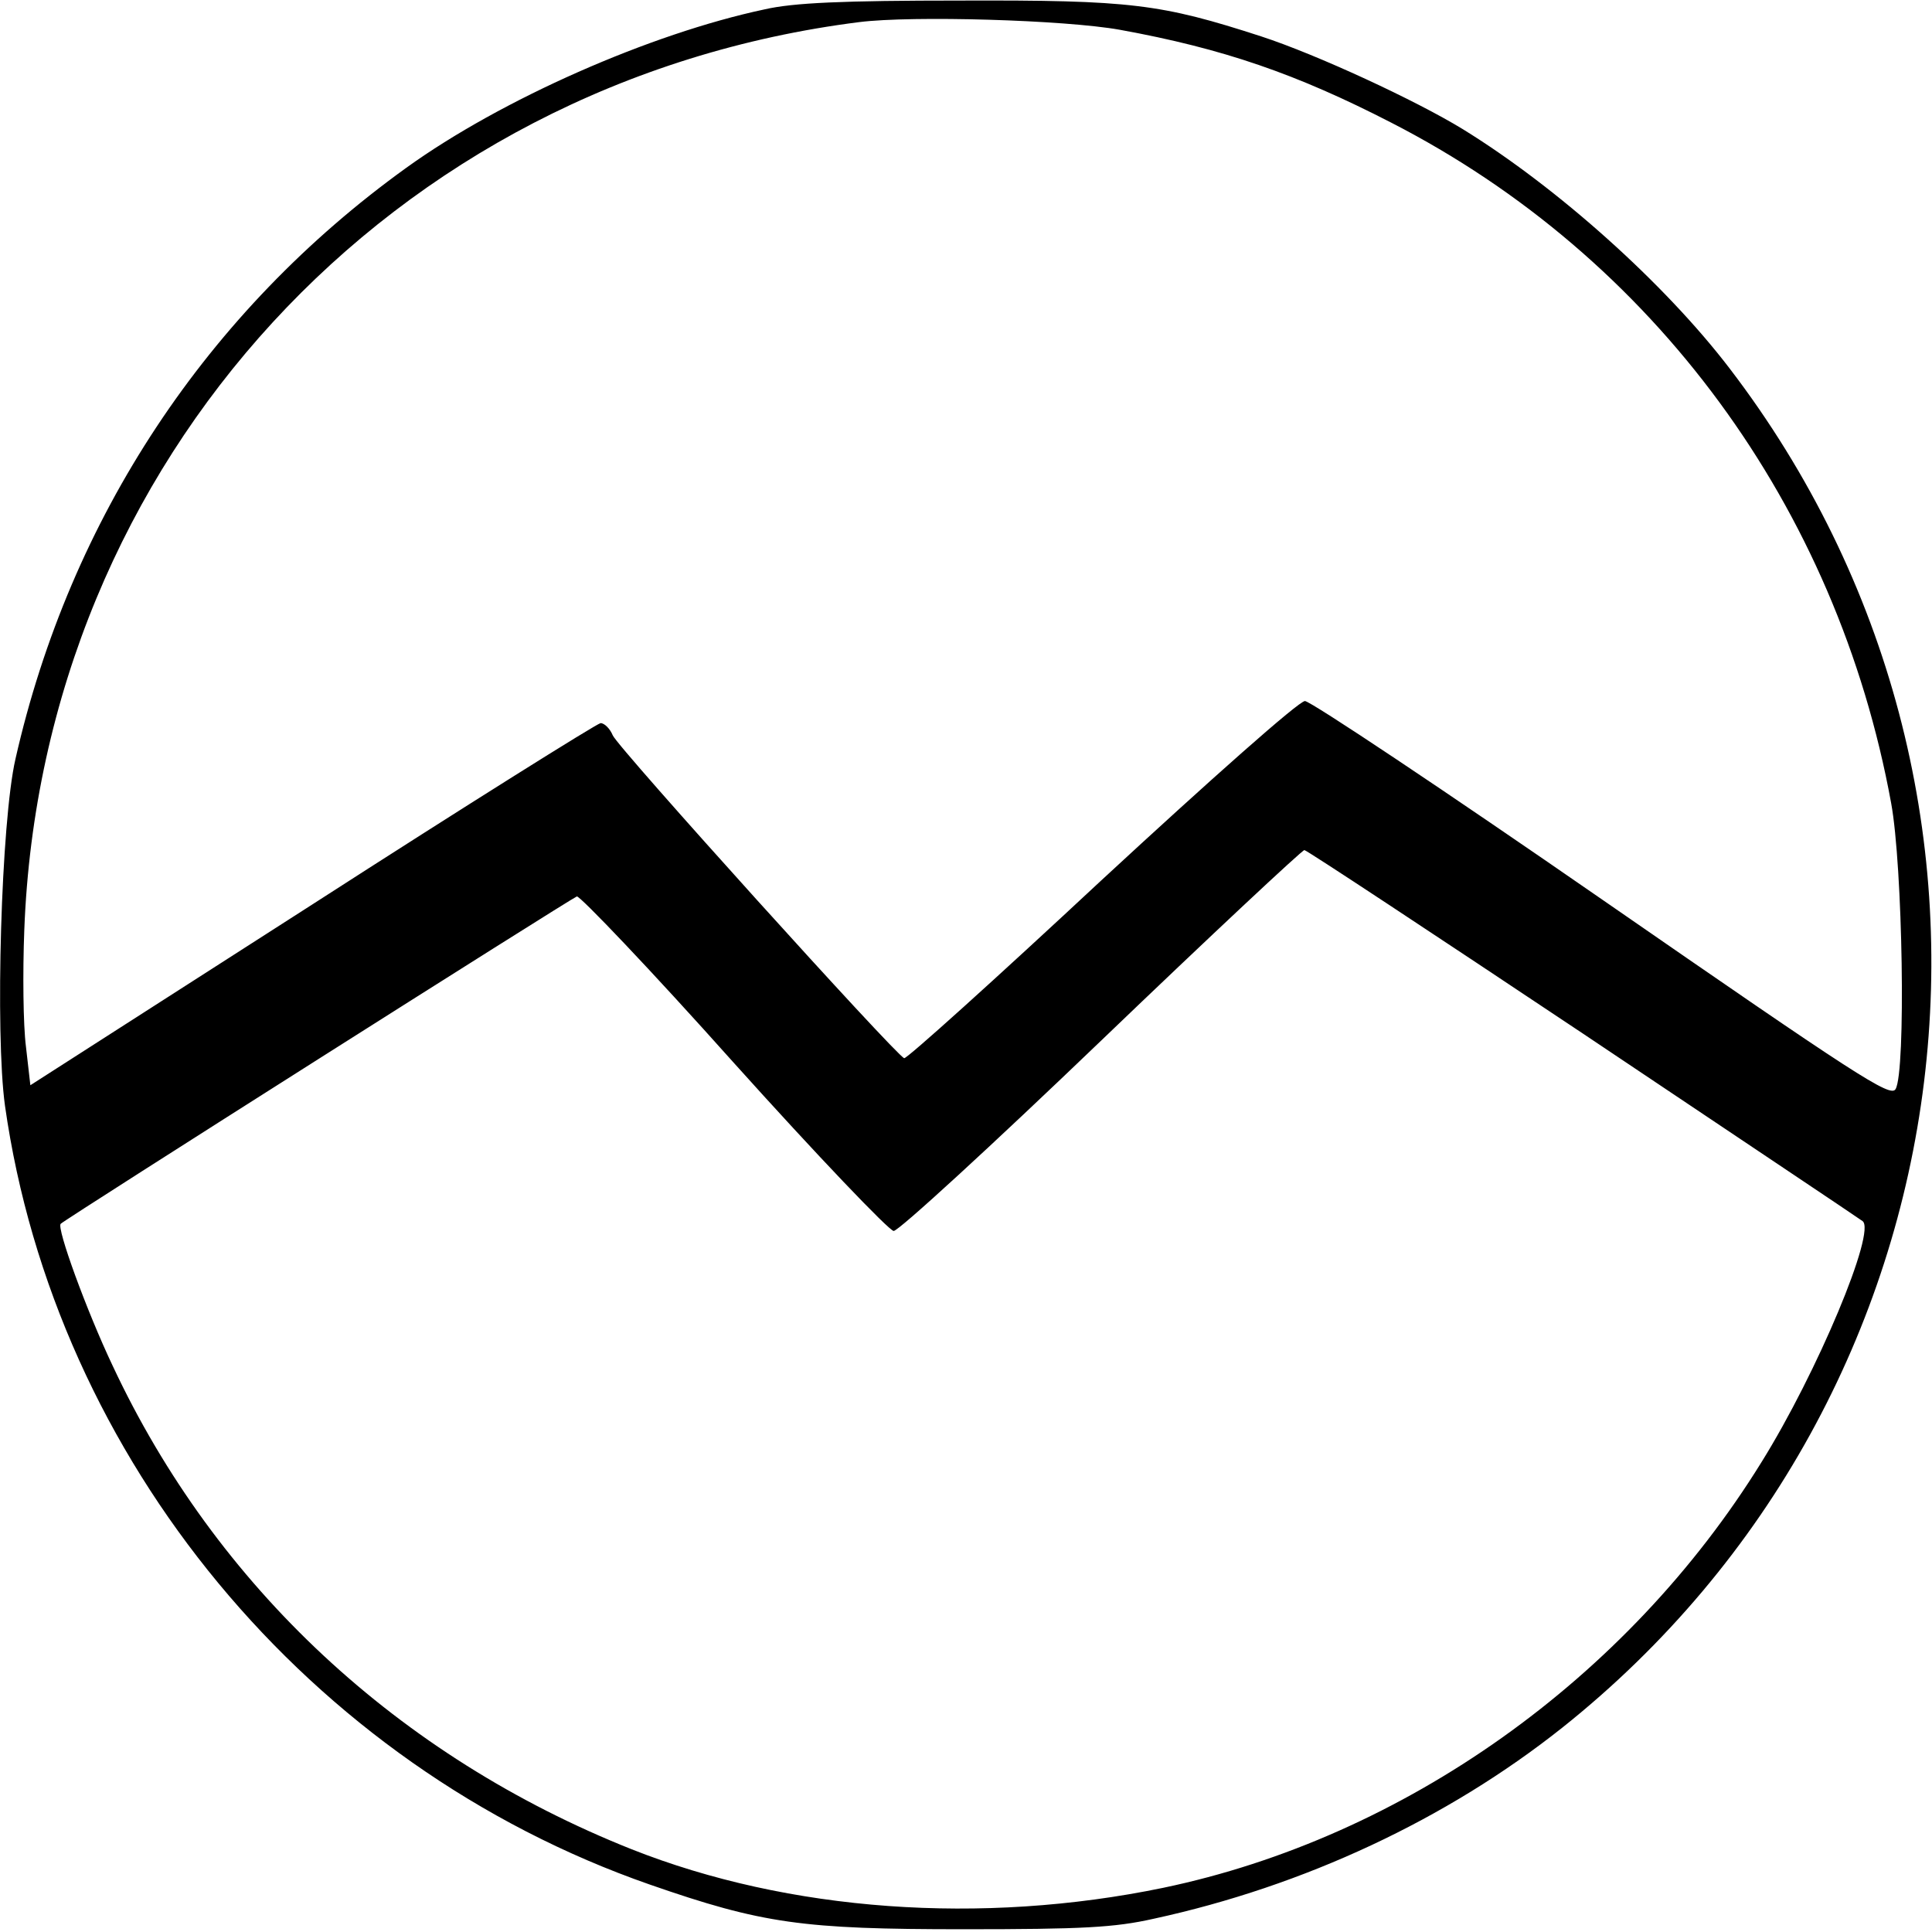 <?xml version="1.0" standalone="no"?>
<!DOCTYPE svg PUBLIC "-//W3C//DTD SVG 20010904//EN"
 "http://www.w3.org/TR/2001/REC-SVG-20010904/DTD/svg10.dtd">
<svg version="1.0" xmlns="http://www.w3.org/2000/svg"
 width="350pt" height="350pt" viewBox="0 0 350 350"
 preserveAspectRatio="xMidYMid meet">

<g transform="translate(0,350) scale(0.1,-0.1)"
fill="#000000" stroke="none">
<path d="M1385 3483 c-207 -44 -477 -163 -649 -287 -361 -260 -609 -634 -708
-1071 -26 -113 -37 -498 -19 -628 91 -641 551 -1196 1168 -1411 204 -71 277
-81 568 -81 216 0 274 3 345 19 272 59 531 180 740 346 756 602 891 1695 303
2463 -117 153 -311 327 -483 433 -85 52 -264 135 -365 168 -182 59 -236 66
-545 65 -213 0 -303 -4 -355 -16z m644 -37 c187 -34 320 -80 491 -168 476
-244 808 -696 906 -1233 21 -114 27 -486 8 -518 -9 -16 -70 24 -531 343 -286
198 -529 360 -539 360 -11 0 -170 -141 -369 -325 -192 -179 -353 -324 -357
-322 -15 5 -520 564 -528 585 -5 12 -15 22 -22 22 -7 -1 -242 -148 -523 -329
l-510 -327 -8 70 c-5 39 -6 134 -3 211 32 850 664 1538 1513 1645 96 12 372 4
472 -14z m838 -1818 c273 -183 502 -336 507 -340 26 -17 -82 -275 -183 -437
-243 -393 -648 -680 -1084 -771 -329 -68 -678 -43 -963 70 -422 168 -753 476
-940 876 -47 99 -102 250 -94 257 9 9 924 589 935 593 5 2 134 -133 284 -301
151 -168 282 -305 290 -305 9 0 178 155 376 345 198 190 364 345 368 345 4 0
231 -150 504 -332z"/>
</g>
</svg>
